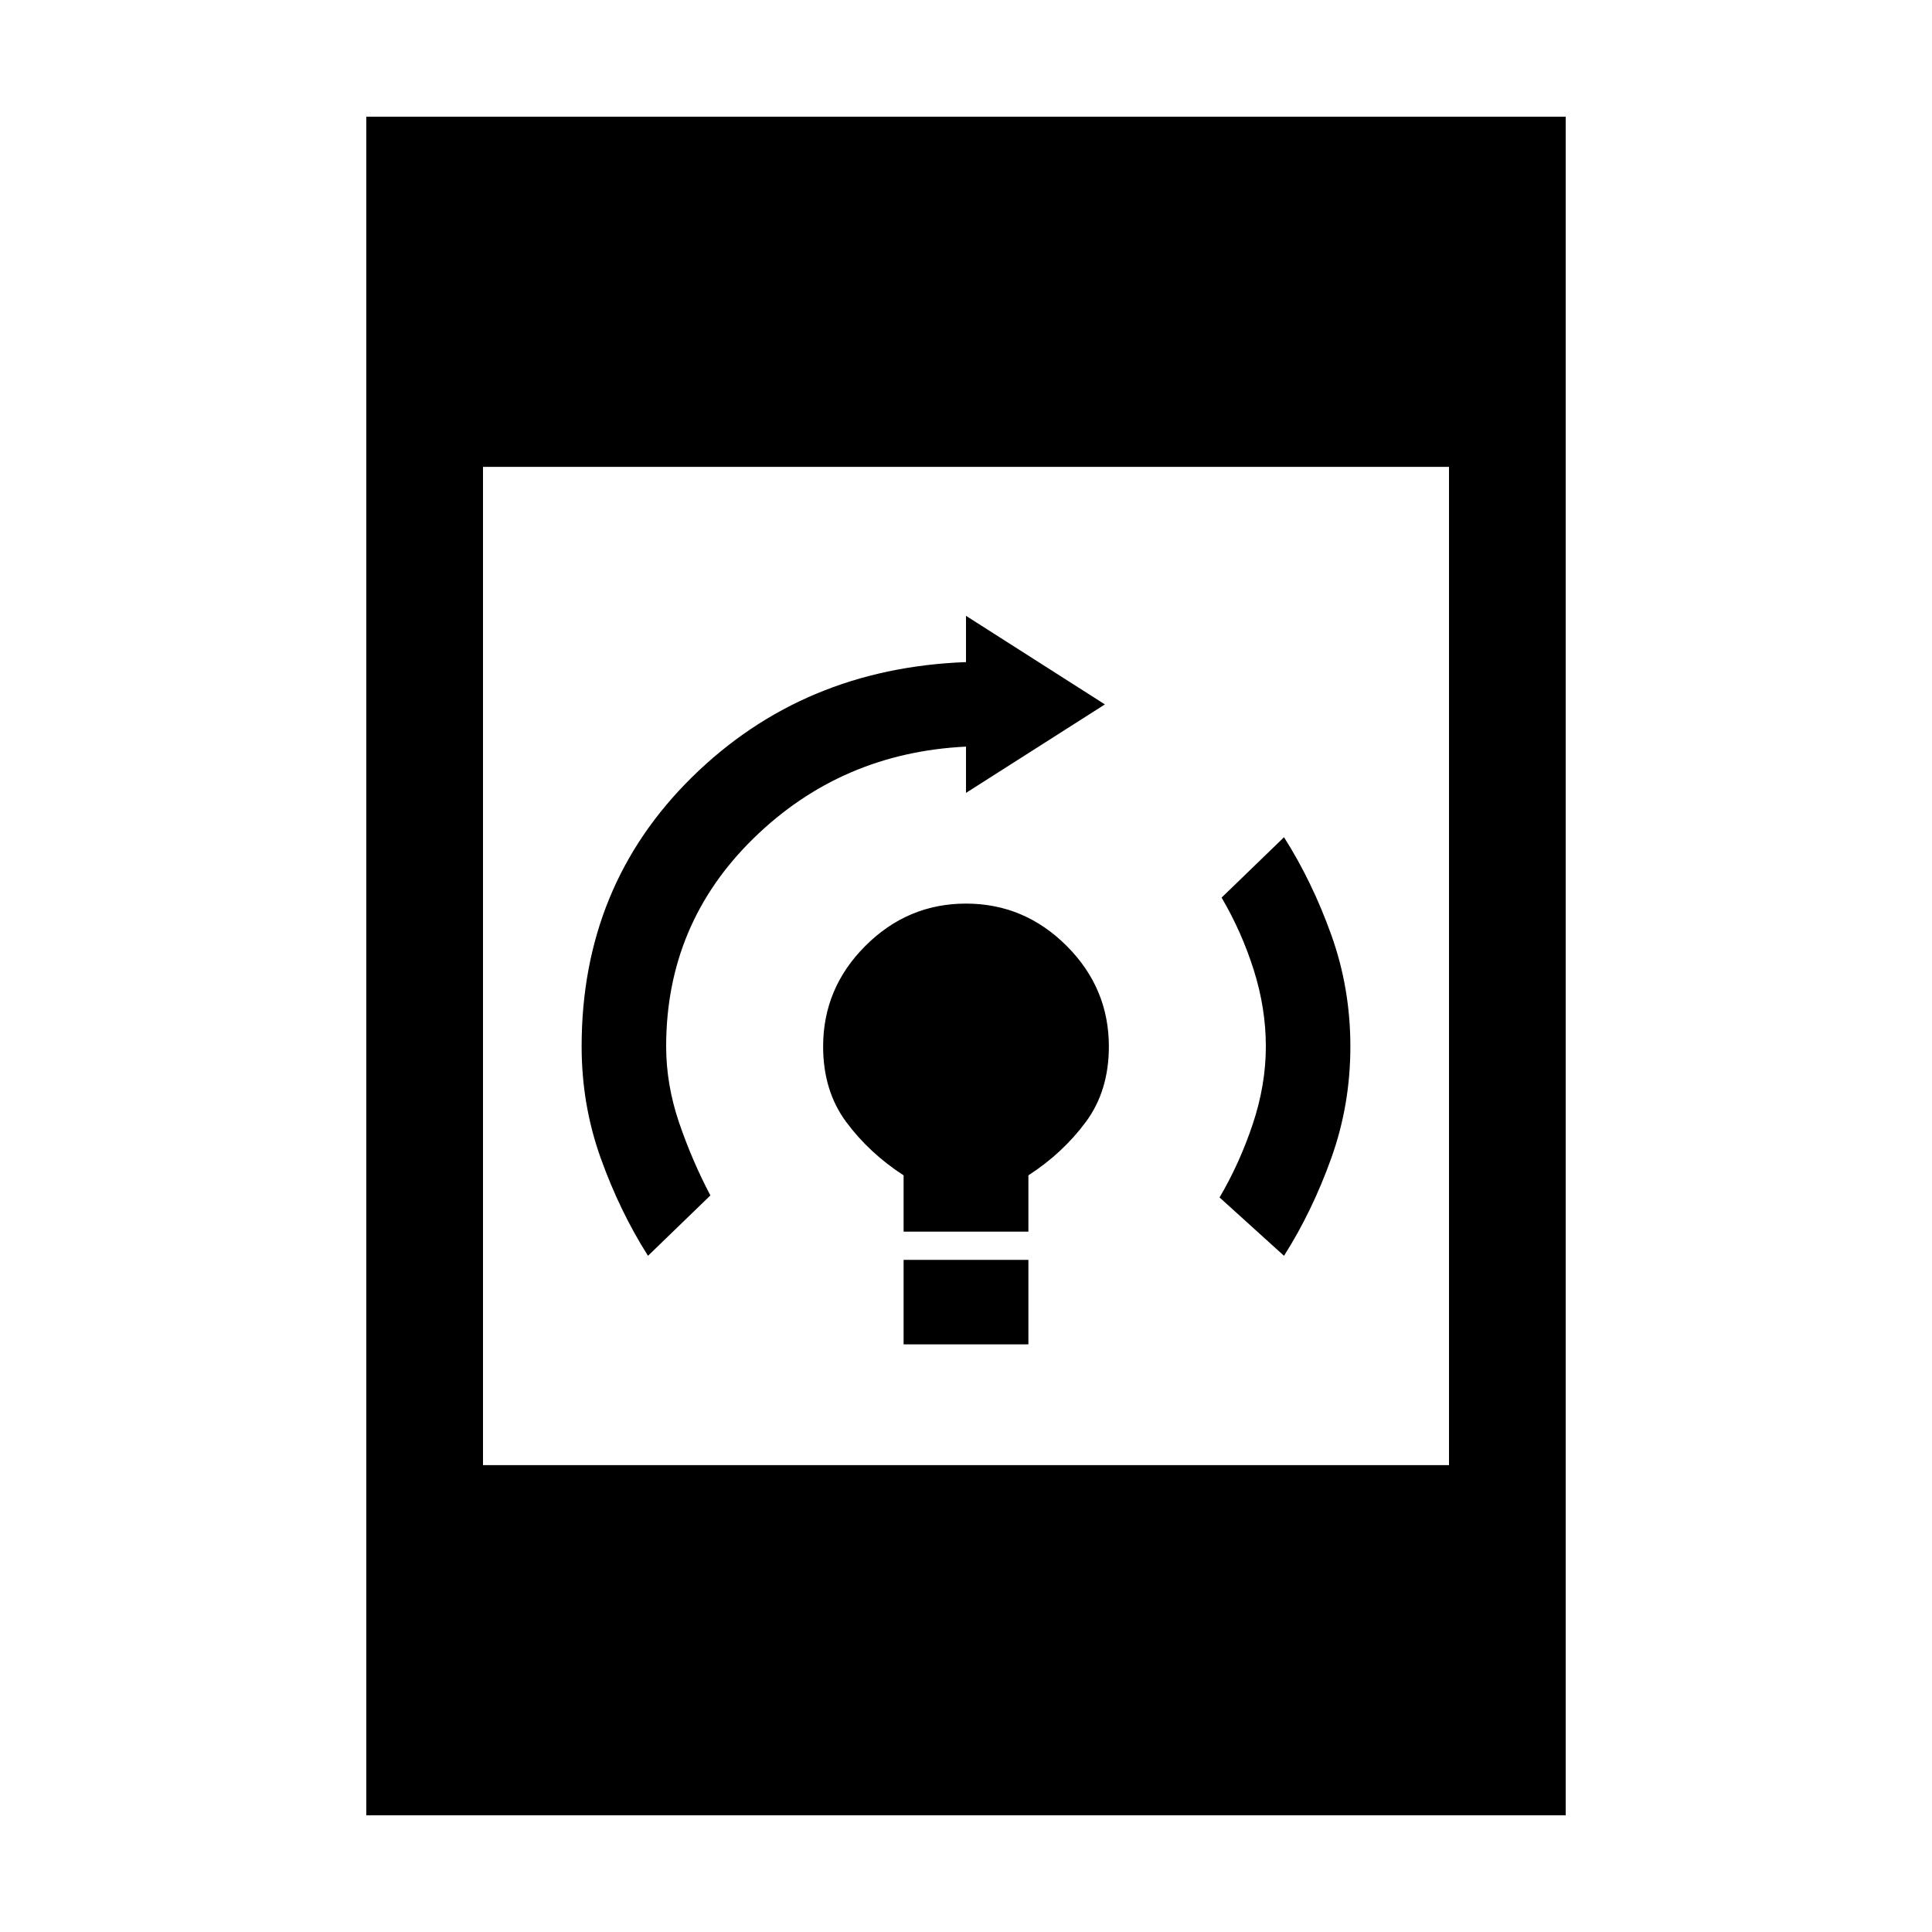 <svg xmlns="http://www.w3.org/2000/svg" height="20" width="20"><path d="M9.354 13.917v-.875h1.292v.875Zm0-1.167v-.583q-.354-.229-.594-.552-.239-.323-.239-.782 0-.604.437-1.041.438-.438 1.042-.438.604 0 1.042.438.437.437.437 1.041 0 .459-.239.782-.24.323-.594.552v.583Zm3.938.25-.667-.604q.208-.354.344-.761.135-.406.135-.802 0-.395-.125-.791t-.333-.75l.646-.625q.291.458.489 1.01t.198 1.156q0 .605-.198 1.157T13.292 13Zm-6.584 0q-.291-.458-.489-1.01t-.198-1.157q0-1.666 1.146-2.791Q8.312 6.917 10 6.854v-.479l1.438.917L10 8.208v-.479q-1.292.063-2.198.948-.906.885-.906 2.156 0 .396.135.792.136.396.323.75Zm-2.916 5.792V1.208h12.416v17.584ZM5 15.167h10V4.833H5Z"/></svg>